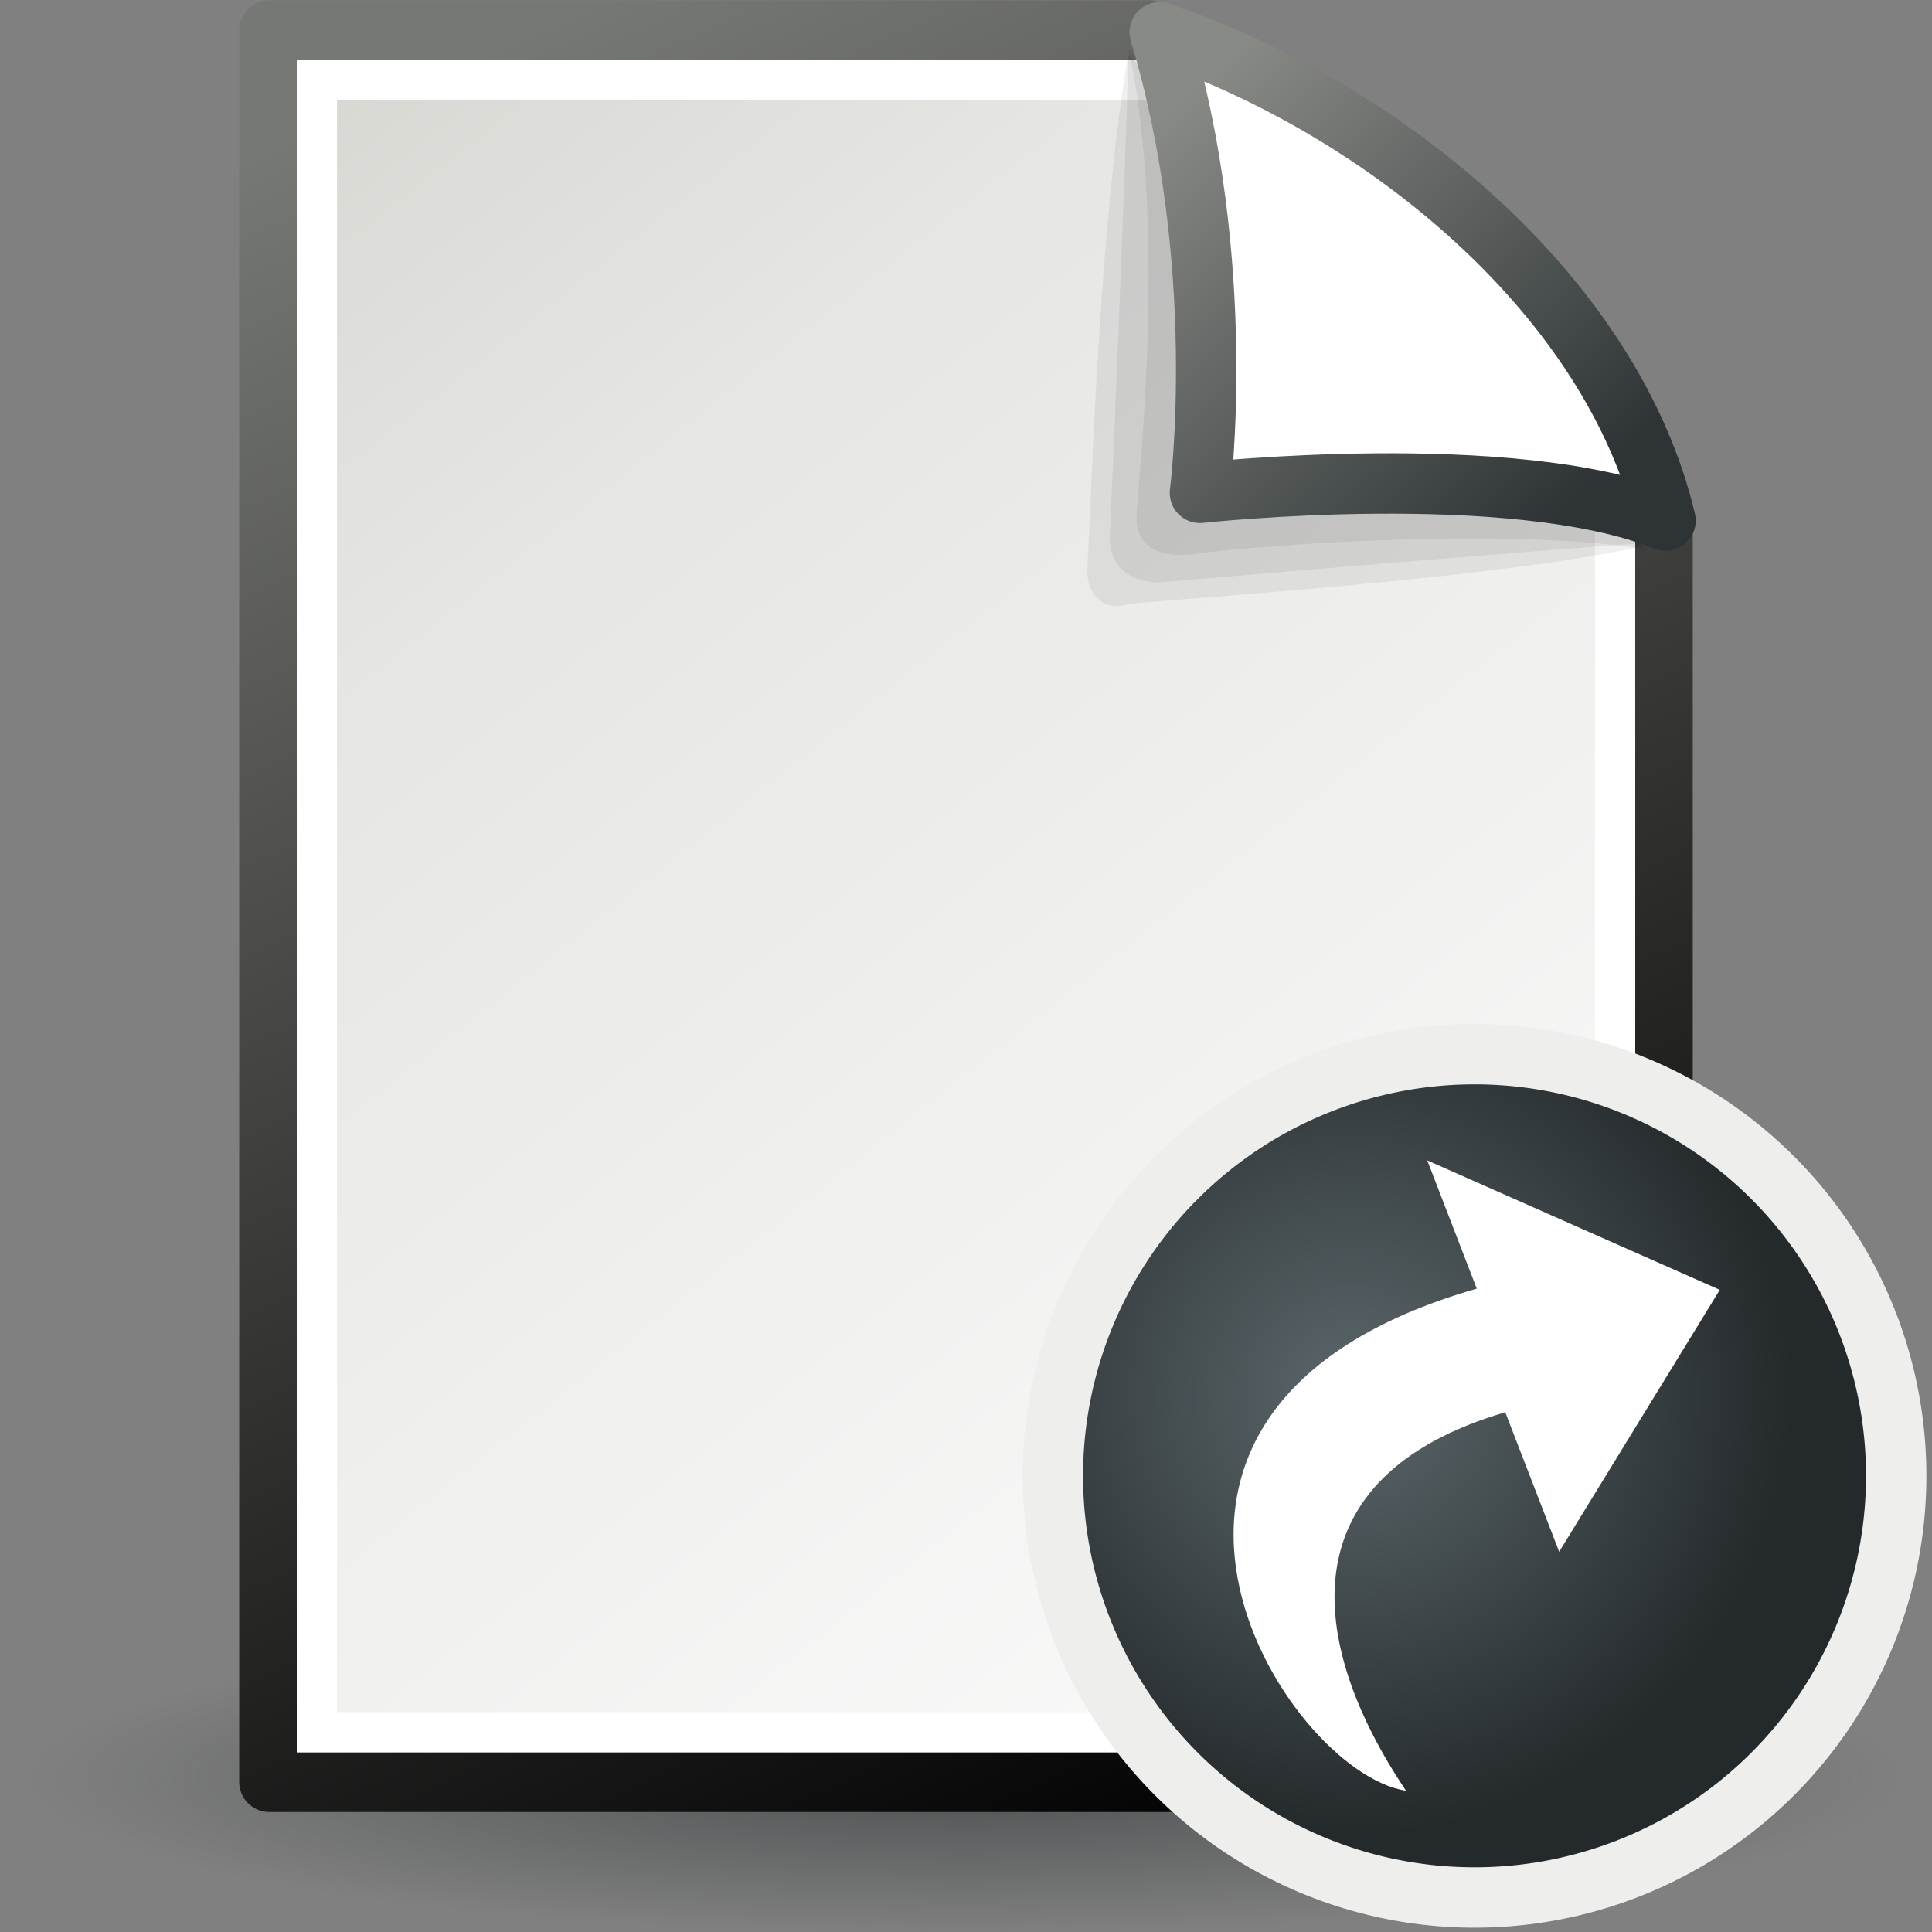 <?xml version="1.0" encoding="UTF-8" standalone="no"?>
<!-- Created with Inkscape (http://www.inkscape.org/) -->
<svg
   xmlns:a="http://ns.adobe.com/AdobeSVGViewerExtensions/3.0/"
   xmlns:dc="http://purl.org/dc/elements/1.1/"
   xmlns:cc="http://creativecommons.org/ns#"
   xmlns:rdf="http://www.w3.org/1999/02/22-rdf-syntax-ns#"
   xmlns:svg="http://www.w3.org/2000/svg"
   xmlns="http://www.w3.org/2000/svg"
   xmlns:xlink="http://www.w3.org/1999/xlink"
   xmlns:sodipodi="http://sodipodi.sourceforge.net/DTD/sodipodi-0.dtd"
   xmlns:inkscape="http://www.inkscape.org/namespaces/inkscape"
   width="48px"
   height="48px"
   id="svg6501"
   sodipodi:version="0.32"
   inkscape:version="0.46"
   sodipodi:docbase="e:\dev_clean\src\houdini\support\icons\desktop"
   sodipodi:docname="shortcut.svg"
   inkscape:output_extension="org.inkscape.output.svg.inkscape">
  <rect width="100%" height="100%" fill="#808080" stroke="none"/>
  <defs
     id="defs6503">
    <linearGradient
       id="linearGradient9792">
      <stop
         style="stop-color:#5b676b;stop-opacity:1;"
         offset="0"
         id="stop9794" />
      <stop
         style="stop-color:#24292b;stop-opacity:1;"
         offset="1"
         id="stop9796" />
    </linearGradient>
    <inkscape:perspective
       sodipodi:type="inkscape:persp3d"
       inkscape:vp_x="0 : 24 : 1"
       inkscape:vp_y="0 : 1000 : 0"
       inkscape:vp_z="48 : 24 : 1"
       inkscape:persp3d-origin="24 : 16 : 1"
       id="perspective9260" />
    <linearGradient
       inkscape:collect="always"
       id="linearGradient3085">
      <stop
         style="stop-color:#2e3436;stop-opacity:1;"
         offset="0"
         id="stop3087" />
      <stop
         style="stop-color:#2e3436;stop-opacity:0;"
         offset="1"
         id="stop3089" />
    </linearGradient>
    <linearGradient
       id="linearGradient2182">
      <stop
         id="stop2184"
         offset="0"
         style="stop-color:#888a85;stop-opacity:1" />
      <stop
         id="stop2186"
         offset="1"
         style="stop-color:#2e3436;stop-opacity:1" />
    </linearGradient>
    <linearGradient
       inkscape:collect="always"
       id="linearGradient7978">
      <stop
         style="stop-color:#2e3436;stop-opacity:1;"
         offset="0"
         id="stop7980" />
      <stop
         style="stop-color:#2e3436;stop-opacity:0;"
         offset="1"
         id="stop7982" />
    </linearGradient>
    <radialGradient
       inkscape:collect="always"
       xlink:href="#linearGradient7978"
       id="radialGradient7984"
       cx="34.73"
       cy="31.048"
       fx="34.73"
       fy="31.048"
       r="5.841"
       gradientTransform="matrix(1,0,0,0.359,0,19.911)"
       gradientUnits="userSpaceOnUse" />
    <radialGradient
       gradientUnits="userSpaceOnUse"
       gradientTransform="matrix(-1,0,0,1,55.359,-2.108036e-14)"
       fy="220.876"
       fx="-64.877"
       r="14.119"
       cy="220.876"
       cx="-64.877"
       id="XMLID_514_">
      <stop
         id="stop7514"
         style="stop-color:#ff8e6b;stop-opacity:1;"
         offset="0" />
      <stop
         id="stop7516"
         style="stop-color:#A40E0A"
         offset="0.826" />
      <stop
         id="stop7518"
         style="stop-color:#660D0B"
         offset="1" />
      <a:midPointStop
         style="stop-color:#FFFFFF"
         offset="0" />
      <a:midPointStop
         style="stop-color:#FFFFFF"
         offset="0.5" />
      <a:midPointStop
         style="stop-color:#A40E0A"
         offset="0.826" />
      <a:midPointStop
         style="stop-color:#A40E0A"
         offset="0.5" />
      <a:midPointStop
         style="stop-color:#660D0B"
         offset="1" />
    </radialGradient>
    <radialGradient
       inkscape:collect="always"
       xlink:href="#XMLID_514_"
       id="radialGradient7960"
       gradientUnits="userSpaceOnUse"
       gradientTransform="matrix(-1,0,0,1,55.359,0)"
       cx="-64.877"
       cy="220.876"
       fx="-64.877"
       fy="220.876"
       r="14.119" />
    <radialGradient
       id="XMLID_515_"
       cx="-62.017"
       cy="217.679"
       r="17.176"
       fx="-62.017"
       fy="217.679"
       gradientTransform="matrix(-1,0,0,1,55.359,-2.108036e-14)"
       gradientUnits="userSpaceOnUse">
      <stop
         offset="0"
         style="stop-color:#FFFFFF"
         id="stop7525" />
      <stop
         offset="1"
         style="stop-color:#A42522"
         id="stop7527" />
      <a:midPointStop
         offset="0"
         style="stop-color:#FFFFFF" />
      <a:midPointStop
         offset="0.5"
         style="stop-color:#FFFFFF" />
      <a:midPointStop
         offset="1"
         style="stop-color:#A42522" />
    </radialGradient>
    <radialGradient
       inkscape:collect="always"
       xlink:href="#XMLID_515_"
       id="radialGradient7958"
       gradientUnits="userSpaceOnUse"
       gradientTransform="matrix(-1,0,0,1,55.359,0)"
       cx="-62.017"
       cy="217.679"
       fx="-62.017"
       fy="217.679"
       r="17.176" />
    <linearGradient
       inkscape:collect="always"
       xlink:href="#linearGradient7968"
       id="linearGradient7974"
       x1="11.476"
       y1="31.183"
       x2="15.159"
       y2="33.468"
       gradientUnits="userSpaceOnUse"
       gradientTransform="matrix(0.975,0,0,0.975,0.572,1.403)" />
    <linearGradient
       gradientTransform="translate(191.69,-2.108036e-14)"
       y2="222.647"
       x2="-83.826"
       y1="222.647"
       x1="-100.206"
       gradientUnits="userSpaceOnUse"
       id="XMLID_517_">
      <stop
         id="stop7539"
         style="stop-color:#84A8C9"
         offset="0.028" />
      <stop
         id="stop7541"
         style="stop-color:#88ABCB"
         offset="0.108" />
      <stop
         id="stop7543"
         style="stop-color:#95B5CE"
         offset="0.191" />
      <stop
         id="stop7545"
         style="stop-color:#A3C0D3"
         offset="0.253" />
      <stop
         id="stop7547"
         style="stop-color:#9CBBD0"
         offset="0.294" />
      <stop
         id="stop7549"
         style="stop-color:#88ACCA"
         offset="0.355" />
      <stop
         id="stop7551"
         style="stop-color:#6A94BE"
         offset="0.427" />
      <stop
         id="stop7553"
         style="stop-color:#4177AF"
         offset="0.508" />
      <stop
         id="stop7555"
         style="stop-color:#3F76AF"
         offset="0.511" />
      <stop
         id="stop7557"
         style="stop-color:#224987"
         offset="0.736" />
      <stop
         id="stop7559"
         style="stop-color:#244D8A"
         offset="0.829" />
      <stop
         id="stop7561"
         style="stop-color:#2A5794"
         offset="0.924" />
      <stop
         id="stop7563"
         style="stop-color:#3065A0"
         offset="1" />
      <a:midPointStop
         style="stop-color:#84A8C9"
         offset="0.028" />
      <a:midPointStop
         style="stop-color:#84A8C9"
         offset="0.7" />
      <a:midPointStop
         style="stop-color:#A3C0D3"
         offset="0.253" />
      <a:midPointStop
         style="stop-color:#A3C0D3"
         offset="0.625" />
      <a:midPointStop
         style="stop-color:#3F76AF"
         offset="0.511" />
      <a:midPointStop
         style="stop-color:#3F76AF"
         offset="0.5" />
      <a:midPointStop
         style="stop-color:#224987"
         offset="0.736" />
      <a:midPointStop
         style="stop-color:#224987"
         offset="0.702" />
      <a:midPointStop
         style="stop-color:#3065A0"
         offset="1" />
    </linearGradient>
    <linearGradient
       inkscape:collect="always"
       xlink:href="#XMLID_517_"
       id="linearGradient8411"
       gradientUnits="userSpaceOnUse"
       gradientTransform="matrix(0.794,0,0,0.792,88.409,-152.964)"
       x1="-100.206"
       y1="222.647"
       x2="-83.826"
       y2="222.647" />
    <radialGradient
       gradientUnits="userSpaceOnUse"
       gradientTransform="matrix(-1,0,0,0.847,55.653,28.519)"
       fy="214.005"
       fx="-37.291"
       r="19.446"
       cy="214.005"
       cx="-37.291"
       id="XMLID_518_">
      <stop
         id="stop7568"
         style="stop-color:#FFFFFF"
         offset="0" />
      <stop
         id="stop7570"
         style="stop-color:#224987"
         offset="1" />
      <a:midPointStop
         style="stop-color:#FFFFFF"
         offset="0" />
      <a:midPointStop
         style="stop-color:#FFFFFF"
         offset="0.5" />
      <a:midPointStop
         style="stop-color:#224987"
         offset="1" />
    </radialGradient>
    <radialGradient
       inkscape:collect="always"
       xlink:href="#XMLID_518_"
       id="radialGradient8408"
       gradientUnits="userSpaceOnUse"
       gradientTransform="matrix(-0.794,0,0,0.671,-19.546,-130.377)"
       cx="-37.291"
       cy="214.005"
       fx="-37.291"
       fy="214.005"
       r="19.446" />
    <radialGradient
       id="XMLID_519_"
       cx="-38.266"
       cy="214.142"
       r="20.102"
       fx="-38.266"
       fy="214.142"
       gradientTransform="matrix(-1,0,0,1,55.653,-2.108036e-14)"
       gradientUnits="userSpaceOnUse">
      <stop
         offset="0"
         style="stop-color:#FFFFFF"
         id="stop7577" />
      <stop
         offset="1"
         style="stop-color:#3065A0"
         id="stop7579" />
      <a:midPointStop
         offset="0"
         style="stop-color:#FFFFFF" />
      <a:midPointStop
         offset="0.5"
         style="stop-color:#FFFFFF" />
      <a:midPointStop
         offset="1"
         style="stop-color:#3065A0" />
    </radialGradient>
    <radialGradient
       inkscape:collect="always"
       xlink:href="#XMLID_519_"
       id="radialGradient22957"
       gradientUnits="userSpaceOnUse"
       gradientTransform="matrix(-1,0,0,1,55.653,0)"
       cx="-38.266"
       cy="214.142"
       fx="-38.266"
       fy="214.142"
       r="20.102" />
    <linearGradient
       inkscape:collect="always"
       id="linearGradient7968">
      <stop
         style="stop-color:#2e3436;stop-opacity:1;"
         offset="0"
         id="stop7970" />
      <stop
         style="stop-color:#2e3436;stop-opacity:0;"
         offset="1"
         id="stop7972" />
    </linearGradient>
    <linearGradient
       inkscape:collect="always"
       xlink:href="#linearGradient7968"
       id="linearGradient7976"
       gradientUnits="userSpaceOnUse"
       x1="26.968"
       y1="33.468"
       x2="33.587"
       y2="36.857"
       gradientTransform="matrix(0.975,0,0,0.975,0.572,1.403)" />
    <linearGradient
       y2="229.189"
       x2="118.07"
       y1="229.561"
       x1="103.99"
       gradientUnits="userSpaceOnUse"
       id="XMLID_521_">
      <stop
         id="stop7607"
         style="stop-color:#FFFFFF"
         offset="0" />
      <stop
         id="stop7609"
         style="stop-color:#FEFDEC"
         offset="0.078" />
      <stop
         id="stop7611"
         style="stop-color:#FCF7BB"
         offset="0.236" />
      <stop
         id="stop7613"
         style="stop-color:#F8ED6D"
         offset="0.459" />
      <stop
         id="stop7615"
         style="stop-color:#F6E94F"
         offset="0.539" />
      <stop
         id="stop7617"
         style="stop-color:#F5E84A"
         offset="0.641" />
      <stop
         id="stop7619"
         style="stop-color:#F3E43E"
         offset="0.755" />
      <stop
         id="stop7621"
         style="stop-color:#F0DD29"
         offset="0.876" />
      <stop
         id="stop7623"
         style="stop-color:#EBD30F"
         offset="1" />
      <stop
         id="stop7625"
         style="stop-color:#EBD30F"
         offset="1" />
      <a:midPointStop
         style="stop-color:#FFFFFF"
         offset="0" />
      <a:midPointStop
         style="stop-color:#FFFFFF"
         offset="0.549" />
      <a:midPointStop
         style="stop-color:#F6E94F"
         offset="0.539" />
      <a:midPointStop
         style="stop-color:#F6E94F"
         offset="0.683" />
      <a:midPointStop
         style="stop-color:#EBD30F"
         offset="1" />
    </linearGradient>
    <linearGradient
       inkscape:collect="always"
       xlink:href="#XMLID_521_"
       id="linearGradient7948"
       gradientUnits="userSpaceOnUse"
       gradientTransform="matrix(0.794,0,0,0.792,-64.857,-153.479)"
       x1="103.99"
       y1="229.561"
       x2="118.07"
       y2="229.189" />
    <linearGradient
       y2="227.569"
       x2="105.604"
       y1="228.699"
       x1="107.77"
       gradientUnits="userSpaceOnUse"
       id="XMLID_523_">
      <stop
         id="stop7637"
         style="stop-color:#EFEEEC"
         offset="0" />
      <stop
         id="stop7639"
         style="stop-color:#F6E94F"
         offset="1" />
      <a:midPointStop
         style="stop-color:#EFEEEC"
         offset="0" />
      <a:midPointStop
         style="stop-color:#EFEEEC"
         offset="0.5" />
      <a:midPointStop
         style="stop-color:#F6E94F"
         offset="1" />
    </linearGradient>
    <linearGradient
       inkscape:collect="always"
       xlink:href="#XMLID_523_"
       id="linearGradient7945"
       gradientUnits="userSpaceOnUse"
       gradientTransform="matrix(0.794,0,0,0.792,-64.857,-153.479)"
       x1="107.77"
       y1="228.699"
       x2="105.604"
       y2="227.569" />
    <linearGradient
       id="XMLID_524_"
       gradientUnits="userSpaceOnUse"
       x1="105.57"
       y1="226.415"
       x2="115.738"
       y2="240.775">
      <stop
         offset="0"
         style="stop-color:#FAFAFA"
         id="stop7648" />
      <stop
         offset="0.579"
         style="stop-color:#F6E94F"
         id="stop7650" />
      <stop
         offset="0.693"
         style="stop-color:#F3E54B"
         id="stop7652" />
      <stop
         offset="0.793"
         style="stop-color:#EAD740"
         id="stop7654" />
      <stop
         offset="0.888"
         style="stop-color:#DBC32F"
         id="stop7656" />
      <stop
         offset="0.98"
         style="stop-color:#C8A61A"
         id="stop7658" />
      <stop
         offset="1"
         style="stop-color:#C3A016"
         id="stop7660" />
      <a:midPointStop
         offset="0"
         style="stop-color:#FAFAFA" />
      <a:midPointStop
         offset="0.5"
         style="stop-color:#FAFAFA" />
      <a:midPointStop
         offset="0.579"
         style="stop-color:#F6E94F" />
      <a:midPointStop
         offset="0.733"
         style="stop-color:#F6E94F" />
      <a:midPointStop
         offset="1"
         style="stop-color:#C3A016" />
    </linearGradient>
    <linearGradient
       inkscape:collect="always"
       xlink:href="#XMLID_524_"
       id="linearGradient7956"
       gradientUnits="userSpaceOnUse"
       x1="105.57"
       y1="226.415"
       x2="115.738"
       y2="240.775" />
    <radialGradient
       id="XMLID_520_"
       cx="96.07"
       cy="217.459"
       r="30.602"
       fx="96.07"
       fy="217.459"
       gradientTransform="matrix(1,0,0,0.847,-1.501577e-14,28.519)"
       gradientUnits="userSpaceOnUse">
      <stop
         offset="0"
         style="stop-color:#FFFFFF"
         id="stop7586" />
      <stop
         offset="0.066"
         style="stop-color:#F4F7FA"
         id="stop7588" />
      <stop
         offset="0.182"
         style="stop-color:#D7E1EC"
         id="stop7590" />
      <stop
         offset="0.335"
         style="stop-color:#A7BDD7"
         id="stop7592" />
      <stop
         offset="0.516"
         style="stop-color:#668DB9"
         id="stop7594" />
      <stop
         offset="0.652"
         style="stop-color:#3065A0"
         id="stop7596" />
      <stop
         offset="0.916"
         style="stop-color:#1A3A6B"
         id="stop7598" />
      <a:midPointStop
         offset="0"
         style="stop-color:#FFFFFF" />
      <a:midPointStop
         offset="0.583"
         style="stop-color:#FFFFFF" />
      <a:midPointStop
         offset="0.652"
         style="stop-color:#3065A0" />
      <a:midPointStop
         offset="0.5"
         style="stop-color:#3065A0" />
      <a:midPointStop
         offset="0.916"
         style="stop-color:#1A3A6B" />
    </radialGradient>
    <radialGradient
       inkscape:collect="always"
       xlink:href="#XMLID_520_"
       id="radialGradient8416"
       gradientUnits="userSpaceOnUse"
       gradientTransform="matrix(1,0,0,0.847,0,28.519)"
       cx="96.07"
       cy="217.459"
       fx="96.07"
       fy="217.459"
       r="30.602" />
    <linearGradient
       id="linearGradient2867">
      <stop
         style="stop-color:#ffae00;stop-opacity:1;"
         offset="0"
         id="stop2869" />
      <stop
         style="stop-color:#ff3600;stop-opacity:1;"
         offset="1"
         id="stop2871" />
    </linearGradient>
    <radialGradient
       inkscape:collect="always"
       xlink:href="#linearGradient2867"
       id="radialGradient2873"
       cx="21.483"
       cy="22.169"
       fx="21.483"
       fy="22.169"
       r="21.156"
       gradientTransform="matrix(0.732,0,0,0.732,-12.239,5.306)"
       gradientUnits="userSpaceOnUse" />
    <linearGradient
       id="linearGradient6550">
      <stop
         style="stop-color:#2e3436;stop-opacity:0.627;"
         offset="0"
         id="stop6552" />
      <stop
         style="stop-color:#2e3436;stop-opacity:0;"
         offset="1"
         id="stop6554" />
    </linearGradient>
    <linearGradient
       id="linearGradient6534">
      <stop
         style="stop-color:#d7d7d2;stop-opacity:1"
         offset="0"
         id="stop6536" />
      <stop
         id="stop6542"
         offset="0.25"
         style="stop-color:#e6e6e4;stop-opacity:1;" />
      <stop
         style="stop-color:#fdfdfd;stop-opacity:1;"
         offset="1"
         id="stop6538" />
    </linearGradient>
    <linearGradient
       inkscape:collect="always"
       id="linearGradient6524">
      <stop
         style="stop-color:#2e3436;stop-opacity:1;"
         offset="0"
         id="stop6526" />
      <stop
         style="stop-color:#2e3436;stop-opacity:0;"
         offset="1"
         id="stop6528" />
    </linearGradient>
    <linearGradient
       id="linearGradient6511">
      <stop
         style="stop-color:#767873;stop-opacity:1"
         offset="0"
         id="stop6513" />
      <stop
         style="stop-color:black;stop-opacity:1;"
         offset="1"
         id="stop6515" />
    </linearGradient>
    <linearGradient
       inkscape:collect="always"
       xlink:href="#linearGradient6511"
       id="linearGradient6517"
       x1="10.268"
       y1="-0.31"
       x2="32.108"
       y2="47.619"
       gradientUnits="userSpaceOnUse"
       gradientTransform="matrix(0.935,0,0,0.926,5.29,0.293)" />
    <radialGradient
       inkscape:collect="always"
       xlink:href="#linearGradient6524"
       id="radialGradient6532"
       cx="37.379"
       cy="3.948"
       fx="37.379"
       fy="3.948"
       r="5.413"
       gradientTransform="matrix(0.954,1.055,-1.079,0.976,-28.814,-30.667)"
       gradientUnits="userSpaceOnUse" />
    <linearGradient
       inkscape:collect="always"
       xlink:href="#linearGradient6534"
       id="linearGradient6540"
       x1="7.188"
       y1="1.518"
       x2="40.661"
       y2="43.705"
       gradientUnits="userSpaceOnUse"
       gradientTransform="matrix(0.989,0,0,0.989,0.265,0.261)" />
    <linearGradient
       inkscape:collect="always"
       xlink:href="#linearGradient2182"
       id="linearGradient6544"
       gradientUnits="userSpaceOnUse"
       gradientTransform="matrix(1.142,0,0,1.148,-2.522,0.236)"
       x1="28.462"
       y1="1.381"
       x2="36.768"
       y2="10.376" />
    <radialGradient
       inkscape:collect="always"
       xlink:href="#linearGradient6550"
       id="radialGradient6556"
       cx="23.714"
       cy="44.19"
       fx="23.714"
       fy="44.19"
       r="23.27"
       gradientTransform="matrix(1,0,0,0.142,0,37.921)"
       gradientUnits="userSpaceOnUse" />
    <radialGradient
       inkscape:collect="always"
       xlink:href="#linearGradient2867"
       id="radialGradient6572"
       cx="10.075"
       cy="41.236"
       fx="10.075"
       fy="41.236"
       r="16.472"
       gradientTransform="matrix(1.77,3.219228e-2,-3.24163e-2,1.783,-6.039,-33.187)"
       gradientUnits="userSpaceOnUse" />
    <radialGradient
       inkscape:collect="always"
       xlink:href="#linearGradient3085"
       id="radialGradient3095"
       cx="28.127"
       cy="8.667"
       fx="28.127"
       fy="8.667"
       r="3.492"
       gradientTransform="matrix(1,0,0,1.809,0,-7.012)"
       gradientUnits="userSpaceOnUse" />
    <inkscape:perspective
       id="perspective9782"
       inkscape:persp3d-origin="372.04724 : 350.78739 : 1"
       inkscape:vp_z="744.09448 : 526.18109 : 1"
       inkscape:vp_y="0 : 1000 : 0"
       inkscape:vp_x="0 : 526.18109 : 1"
       sodipodi:type="inkscape:persp3d" />
    <radialGradient
       inkscape:collect="always"
       xlink:href="#linearGradient9792"
       id="radialGradient9798"
       cx="23.302"
       cy="17.122"
       fx="23.302"
       fy="17.122"
       r="18.294"
       gradientUnits="userSpaceOnUse" />
    <radialGradient
       inkscape:collect="always"
       xlink:href="#linearGradient9792"
       id="radialGradient9804"
       gradientUnits="userSpaceOnUse"
       cx="23.302"
       cy="17.122"
       fx="23.302"
       fy="17.122"
       r="18.294" />
  </defs>
  <sodipodi:namedview
     id="base"
     pagecolor="#ffffff"
     bordercolor="#666666"
     borderopacity="1.0"
     inkscape:pageopacity="0.0"
     inkscape:pageshadow="2"
     inkscape:zoom="7.875"
     inkscape:cx="14.412698"
     inkscape:cy="24.545467"
     inkscape:current-layer="layer1"
     showgrid="true"
     inkscape:grid-bbox="false"
     inkscape:document-units="px"
     inkscape:window-width="1920"
     inkscape:window-height="1115"
     inkscape:window-x="-4"
     inkscape:window-y="-4" />
  <g
     id="layer1"
     inkscape:label="Layer 1"
     inkscape:groupmode="layer">
    <path
       sodipodi:type="arc"
       style="opacity:1;color:black;fill:url(#radialGradient6556);fill-opacity:1;fill-rule:evenodd;stroke:none;stroke-width:0.966;stroke-linecap:butt;stroke-linejoin:round;marker:none;marker-start:none;marker-mid:none;marker-end:none;stroke-miterlimit:4;stroke-dasharray:none;stroke-dashoffset:0;stroke-opacity:1;visibility:visible;display:inline;overflow:visible"
       id="path6546"
       sodipodi:cx="23.714285"
       sodipodi:cy="44.190475"
       sodipodi:rx="23.269842"
       sodipodi:ry="3.3015873"
       d="M 46.984 44.19 A 23.27 3.302 0 1 1  0.444,44.19 A 23.27 3.302 0 1 1  46.984 44.19 z"
       transform="matrix(1,0,0,1.173,0.26,-7.664)" />
    <path
       style="color:black;fill:url(#linearGradient6540);fill-opacity:1;fill-rule:evenodd;stroke:url(#linearGradient6517);stroke-width:1.5;stroke-linecap:butt;stroke-linejoin:round;marker:none;marker-start:none;marker-mid:none;marker-end:none;stroke-miterlimit:4;stroke-dasharray:none;stroke-dashoffset:0;stroke-opacity:1;visibility:visible;display:inline;overflow:visible"
       d="M 6.693,0.756 L 28.557,0.756 L 41.306,13.166 L 41.306,44.269 L 6.693,44.269 L 6.693,0.756 z "
       id="rect6509"
       sodipodi:nodetypes="cccccc" />
    <path
       style="color:black;fill:none;fill-opacity:1;fill-rule:evenodd;stroke:white;stroke-width:1;stroke-linecap:butt;stroke-linejoin:miter;marker:none;marker-start:none;marker-mid:none;marker-end:none;stroke-miterlimit:4;stroke-dashoffset:0;stroke-opacity:1;visibility:visible;display:inline;overflow:visible;stroke-dasharray:none"
       d="M 7.873,1.986 L 30.494,1.986 L 40.127,10.879 L 40.127,43.039 L 7.873,43.039 L 7.873,1.986 z "
       id="path6574"
       sodipodi:nodetypes="cccccc" />
    <path
       style="opacity:1;color:black;fill:black;fill-opacity:0.063;fill-rule:evenodd;stroke:none;stroke-width:1.5;stroke-linecap:butt;stroke-linejoin:round;marker:none;marker-start:none;marker-mid:none;marker-end:none;stroke-miterlimit:4;stroke-dasharray:none;stroke-dashoffset:0;stroke-opacity:1;visibility:visible;display:inline;overflow:visible"
       d="M 28.028,1.363 C 27.327,5.51 27.14,11.636 27.016,14.122 C 26.988,14.805 27.454,15.216 28.059,14.998 C 30.827,14.766 37.558,14.306 40.823,13.566 L 28.028,1.363 z "
       id="path3097"
       sodipodi:nodetypes="ccccc" />
    <path
       style="opacity:1;color:black;fill:black;fill-opacity:0.063;fill-rule:evenodd;stroke:none;stroke-width:1.5;stroke-linecap:butt;stroke-linejoin:round;marker:none;marker-start:none;marker-mid:none;marker-end:none;stroke-miterlimit:4;stroke-dasharray:none;stroke-dashoffset:0;stroke-opacity:1;visibility:visible;display:inline;overflow:visible"
       d="M 28.043,1.23 C 27.915,5.356 27.683,10.82 27.575,13.281 C 27.519,14.16 28.232,14.572 29.068,14.447 C 31.848,14.209 37.685,13.717 40.864,13.489 L 28.043,1.23 z "
       id="path3103"
       sodipodi:nodetypes="ccccc" />
    <path
       style="opacity:1;color:black;fill:black;fill-opacity:0.063;fill-rule:evenodd;stroke:none;stroke-width:1.5;stroke-linecap:butt;stroke-linejoin:round;marker:none;marker-start:none;marker-mid:none;marker-end:none;stroke-miterlimit:4;stroke-dasharray:none;stroke-dashoffset:0;stroke-opacity:1;visibility:visible;display:inline;overflow:visible"
       d="M 28.075,1.389 C 28.918,5.468 28.369,11.123 28.24,12.715 C 28.162,13.676 28.925,13.867 29.687,13.762 C 31.326,13.535 37.505,13.09 40.895,13.647 L 28.075,1.389 z "
       id="path3105"
       sodipodi:nodetypes="csscc" />
    <path
       style="opacity:1;color:black;fill:white;fill-opacity:1;fill-rule:evenodd;stroke:url(#linearGradient6544);stroke-width:1.5;stroke-linecap:butt;stroke-linejoin:round;marker:none;marker-start:none;marker-mid:none;marker-end:none;stroke-miterlimit:4;stroke-dasharray:none;stroke-dashoffset:0;stroke-opacity:1;visibility:visible;display:inline;overflow:visible"
       d="M 28.813,0.801 C 30.549,6.544 29.812,12.245 29.812,12.245 C 29.812,12.245 37.552,11.398 41.38,12.933 C 40.072,7.419 34.497,2.749 28.813,0.801 z "
       id="path6520"
       sodipodi:nodetypes="cccc" />
    <path
       sodipodi:type="arc"
       style="fill:url(#radialGradient9804);fill-opacity:1;fill-rule:evenodd;stroke:#eeeeec;stroke-width:2.5;stroke-linecap:butt;stroke-linejoin:miter;marker:none;marker-start:none;marker-mid:none;marker-end:none;stroke-miterlimit:4;stroke-dasharray:none;stroke-dashoffset:0;stroke-opacity:1;visibility:visible;display:inline;overflow:visible;enable-background:accumulate"
       id="path9790"
       sodipodi:cx="28.380953"
       sodipodi:cy="20.507936"
       sodipodi:rx="17.460318"
       sodipodi:ry="17.460318"
       d="M 45.841,20.508 A 17.46,17.46 0 1 1 10.921,20.508 A 17.46,17.46 0 1 1 45.841,20.508 z"
       transform="matrix(0.6,0,0,0.6,19.606,24.362)" />
    <path
       style="fill:#ffffff;fill-opacity:1;fill-rule:evenodd;stroke:none;stroke-width:1px;stroke-linecap:butt;stroke-linejoin:miter;stroke-opacity:1"
       d="M 34.931,44.49 C 32.441,40.775 31.997,36.676 37.398,35.087 L 38.737,38.553 L 42.728,32.046 L 35.46,28.83 L 36.69,32.016 C 26.227,35.023 31.895,44.031 34.931,44.49 z"
       id="path9788"
       sodipodi:nodetypes="ccccccc" />
  </g>
</svg>
